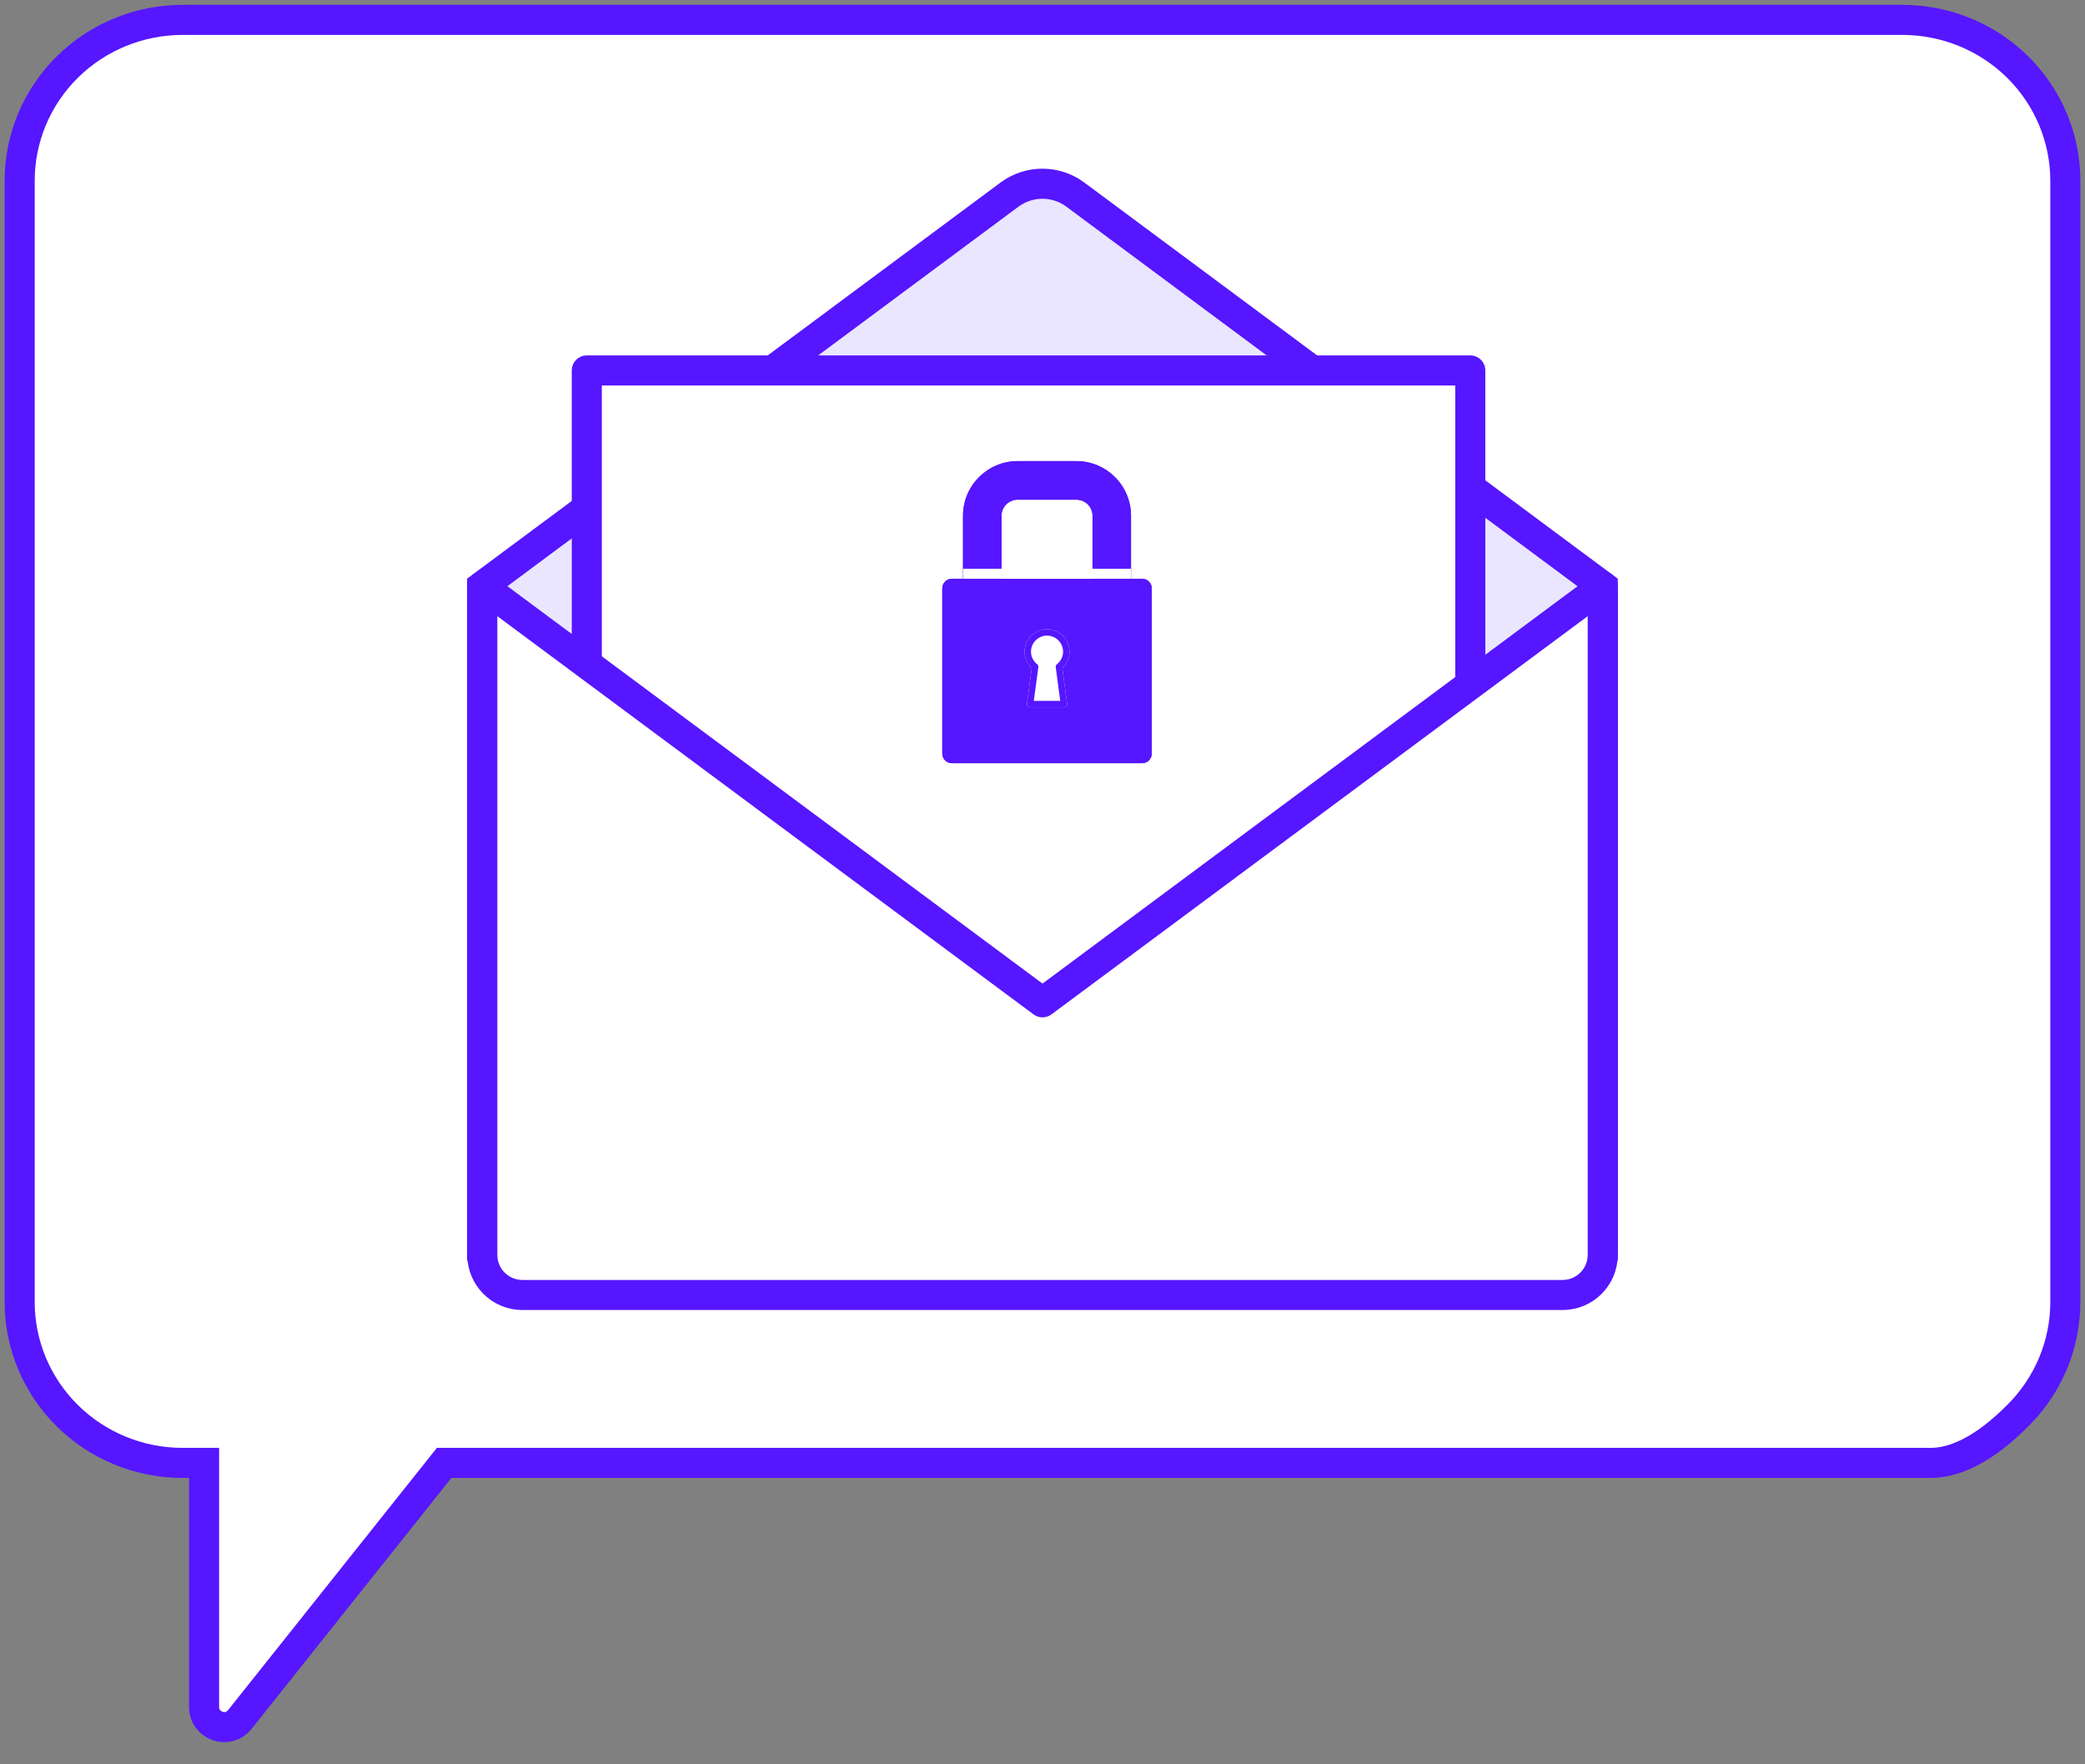 <svg width="104" height="88" viewBox="0 0 104 88" fill="none" xmlns="http://www.w3.org/2000/svg">
<rect x="0" y="0" width="104" height="88" fill="#808080" stroke="none"/>
<path d="M9.106 0.992H94.893C97.048 0.992 99.115 1.837 100.639 3.342C102.162 4.846 103.019 6.887 103.019 9.014V64.935C103.02 65.989 102.81 67.033 102.403 68.007C101.995 68.981 101.396 69.867 100.642 70.613C99.887 71.359 98.991 71.95 98.005 72.354C97.018 72.758 95.961 72.966 94.893 72.966H22.154L11.962 85.765C11.373 86.505 10.18 86.089 10.18 85.142V72.966H9.106C8.039 72.966 6.981 72.758 5.995 72.354C5.008 71.95 4.112 71.359 3.358 70.613C2.603 69.867 2.005 68.981 1.597 68.007C1.189 67.033 0.98 65.989 0.981 64.935V9.014C0.981 7.961 1.191 6.918 1.599 5.944C2.008 4.971 2.606 4.087 3.361 3.342C4.115 2.597 5.011 2.006 5.997 1.603C6.983 1.2 8.039 0.992 9.106 0.992Z" fill="white"/>
<path d="M96.288 72.966C98.191 72.966 99.887 71.359 100.642 70.613C101.396 69.867 101.995 68.981 102.403 68.007C102.81 67.033 103.02 65.989 103.019 64.935V9.014C103.019 6.887 102.162 4.846 100.639 3.342C99.115 1.837 97.048 0.992 94.893 0.992H16.367H9.106C8.039 0.992 6.983 1.2 5.997 1.603C5.011 2.006 4.115 2.597 3.361 3.342C2.606 4.087 2.008 4.971 1.599 5.944C1.191 6.918 0.981 7.961 0.981 9.014V64.935C0.98 65.989 1.189 67.033 1.597 68.007C2.005 68.981 2.603 69.867 3.358 70.613C4.112 71.359 5.008 71.95 5.995 72.354C6.981 72.758 8.039 72.966 9.106 72.966H10.18V85.142C10.18 86.089 11.373 86.505 11.962 85.765L22.154 72.966H96.151" fill="white" stroke="#5616FF" stroke-width="1.5" stroke-linecap="round"/>
<path d="M79.944 29.24L53.62 9.693C53.15 9.349 52.581 9.164 51.996 9.164C51.411 9.164 50.842 9.349 50.372 9.693L24.048 29.24V62.128H79.944V29.24Z" fill="#EAE6FF" stroke="#5616FF" stroke-width="1.5"/>
<path d="M73.338 18.477H29.27V59.682H73.338V18.477Z" fill="white" stroke="#5616FF" stroke-width="1.5" stroke-linecap="round" stroke-linejoin="round"/>
<path d="M64.686 54.965H43.772C43.623 54.965 43.481 54.907 43.376 54.803C43.271 54.7 43.212 54.559 43.212 54.412C43.212 54.266 43.271 54.125 43.376 54.021C43.481 53.918 43.623 53.859 43.772 53.859H64.686C64.834 53.859 64.977 53.918 65.082 54.021C65.187 54.125 65.246 54.266 65.246 54.412C65.246 54.559 65.187 54.7 65.082 54.803C64.977 54.907 64.834 54.965 64.686 54.965Z" fill="#5616FF"/>
<path d="M79.944 29.242V64.591H24.057V29.242L52 49.993L79.944 29.242Z" fill="white"/>
<path d="M79.944 29.242V62.591C79.944 63.696 79.048 64.591 77.944 64.591H26.057C24.952 64.591 24.057 63.696 24.057 62.591V29.242L52 49.993L79.944 29.242Z" fill="white" stroke="#5616FF" stroke-width="1.5" stroke-linejoin="round"/>
<path d="M56.971 38.066H47.48C47.215 38.066 47 37.85 47 37.585V29.348C47 29.083 47.215 28.867 47.48 28.867H56.971C57.236 28.867 57.451 29.083 57.451 29.348V37.585C57.451 37.85 57.236 38.066 56.971 38.066Z" fill="#5616FF"/>
<path d="M56.971 38.066H47.48C47.215 38.066 47 37.85 47 37.585V29.348C47 29.083 47.215 28.867 47.48 28.867H56.971C57.236 28.867 57.451 29.083 57.451 29.348V37.585C57.451 37.85 57.236 38.066 56.971 38.066ZM47.48 29.188C47.392 29.188 47.32 29.26 47.32 29.348V37.585C47.32 37.673 47.392 37.745 47.48 37.745H56.971C57.059 37.745 57.131 37.673 57.131 37.585V29.348C57.131 29.26 57.059 29.188 56.971 29.188H47.48Z" fill="#5616FF"/>
<path d="M56.415 29.19H54.495V25.725C54.495 25.283 54.136 24.924 53.694 24.924H50.756C50.315 24.924 49.956 25.283 49.956 25.725V29.19H48.035V25.725C48.035 24.223 49.256 23 50.756 23H53.694C55.195 23 56.415 24.223 56.415 25.725V29.19Z" fill="#5616FF"/>
<path d="M56.415 29.19H54.495V25.725C54.495 25.283 54.136 24.924 53.694 24.924H50.756C50.315 24.924 49.956 25.283 49.956 25.725V29.19H48.035V25.725C48.035 24.223 49.256 23 50.756 23H53.694C55.195 23 56.415 24.223 56.415 25.725V29.19ZM54.815 28.869H56.095V25.725C56.095 24.399 55.018 23.321 53.694 23.321H50.756C49.432 23.321 48.355 24.399 48.355 25.725V28.869H49.636V25.725C49.636 25.106 50.138 24.603 50.756 24.603H53.694C54.312 24.603 54.815 25.106 54.815 25.725L54.815 28.869Z" fill="#5616FF"/>
<path d="M53.068 35.279H51.384C51.338 35.279 51.294 35.259 51.264 35.224C51.233 35.19 51.219 35.143 51.225 35.097L51.463 33.321C51.235 33.108 51.105 32.816 51.105 32.505C51.105 31.886 51.608 31.383 52.226 31.383C52.843 31.383 53.346 31.886 53.346 32.505C53.346 32.816 53.217 33.108 52.988 33.321L53.226 35.097C53.232 35.143 53.218 35.19 53.188 35.224C53.158 35.259 53.114 35.279 53.068 35.279Z" fill="white"/>
<path d="M53.068 35.279H51.384C51.338 35.279 51.294 35.259 51.264 35.224C51.233 35.19 51.219 35.143 51.225 35.097L51.463 33.321C51.235 33.108 51.105 32.816 51.105 32.505C51.105 31.886 51.608 31.383 52.226 31.383C52.843 31.383 53.346 31.886 53.346 32.505C53.346 32.816 53.217 33.108 52.988 33.321L53.226 35.097C53.232 35.143 53.218 35.19 53.188 35.224C53.158 35.259 53.114 35.279 53.068 35.279H53.068ZM51.567 34.959H52.885L52.66 33.278C52.652 33.222 52.675 33.166 52.719 33.131C52.914 32.976 53.026 32.748 53.026 32.505C53.026 32.063 52.667 31.703 52.226 31.703C51.784 31.703 51.426 32.063 51.426 32.505C51.426 32.748 51.538 32.976 51.733 33.131C51.777 33.166 51.8 33.222 51.792 33.278L51.567 34.959Z" fill="#5616FF"/>
<rect x="48.035" y="28.367" width="8.38" height="0.5" fill="white"/>
</svg>
